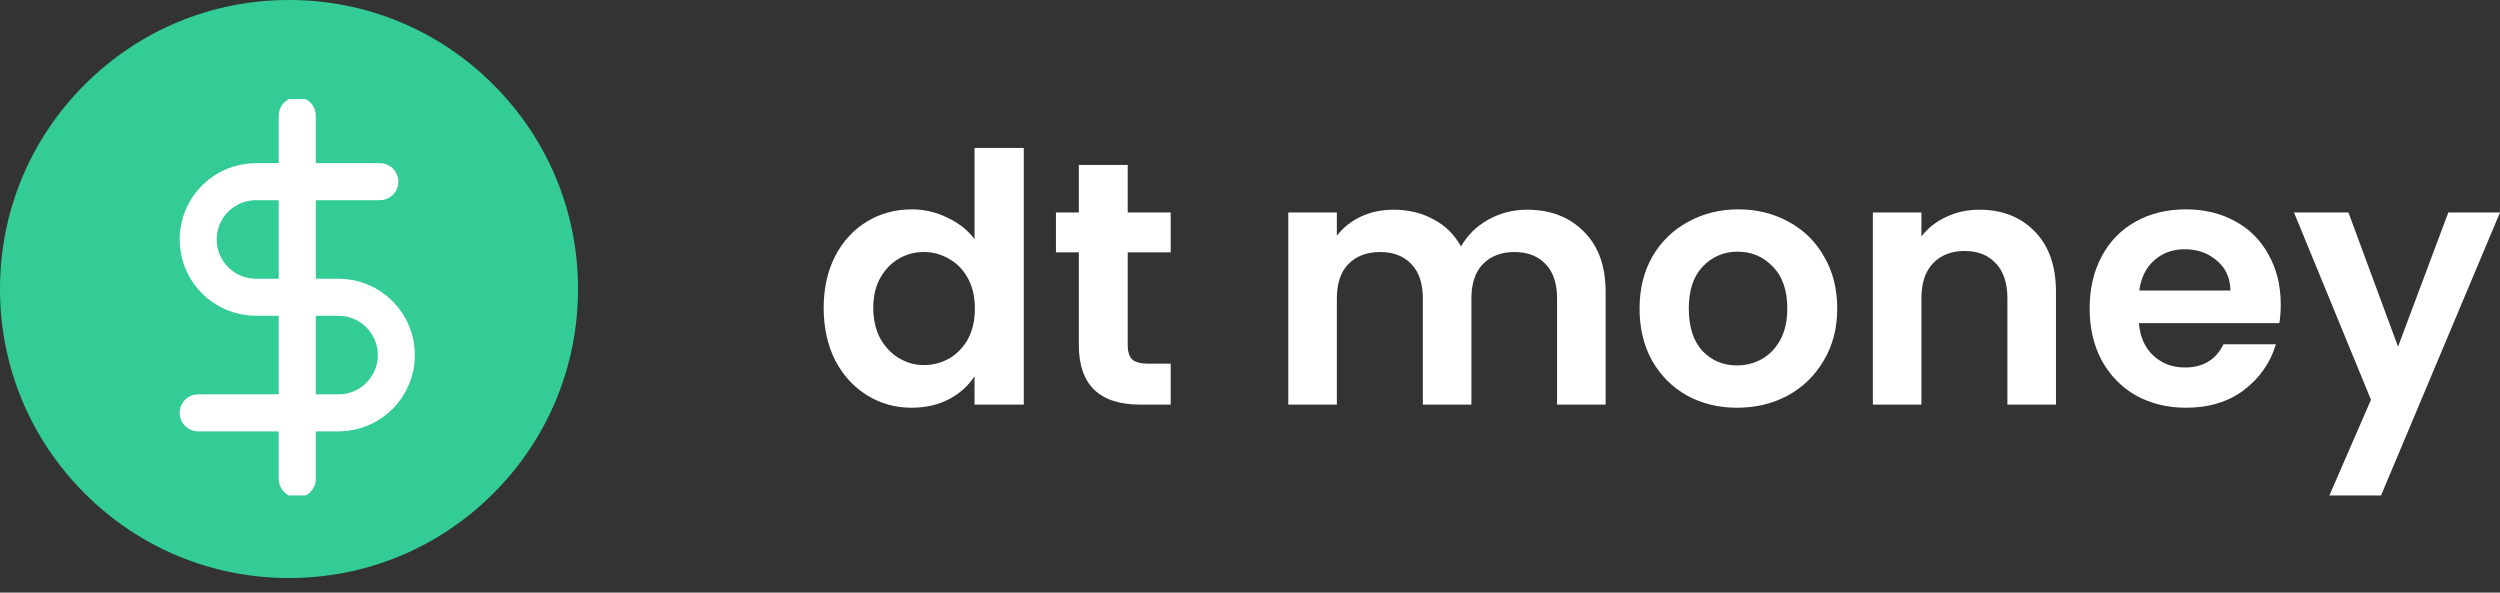 <svg width="135" height="32" viewBox="0 0 135 32" fill="none" xmlns="http://www.w3.org/2000/svg">
<rect x="0" y="0" width="135" height="32" fill="#333333" stroke="none"/>
<path d="M44.478 16.624C44.478 15.575 44.684 14.645 45.096 13.834C45.52 13.022 46.095 12.398 46.819 11.961C47.543 11.524 48.348 11.305 49.235 11.305C49.909 11.305 50.552 11.455 51.164 11.755C51.776 12.042 52.263 12.429 52.625 12.916V7.99H55.284V21.849H52.625V20.313C52.3 20.825 51.844 21.237 51.258 21.549C50.671 21.861 49.99 22.017 49.216 22.017C48.342 22.017 47.543 21.793 46.819 21.343C46.095 20.894 45.52 20.263 45.096 19.452C44.684 18.628 44.478 17.685 44.478 16.624ZM52.643 16.661C52.643 16.025 52.518 15.482 52.269 15.032C52.019 14.57 51.682 14.221 51.258 13.983C50.833 13.734 50.377 13.609 49.89 13.609C49.403 13.609 48.954 13.727 48.542 13.965C48.13 14.202 47.793 14.551 47.531 15.013C47.281 15.463 47.156 16 47.156 16.624C47.156 17.248 47.281 17.797 47.531 18.272C47.793 18.734 48.13 19.09 48.542 19.34C48.966 19.589 49.416 19.714 49.89 19.714C50.377 19.714 50.833 19.595 51.258 19.358C51.682 19.108 52.019 18.759 52.269 18.309C52.518 17.848 52.643 17.298 52.643 16.661Z" fill="white"/>
<path d="M60.897 13.627V18.646C60.897 18.996 60.978 19.252 61.141 19.414C61.316 19.564 61.603 19.639 62.002 19.639H63.219V21.849H61.571C59.362 21.849 58.257 20.775 58.257 18.628V13.627H57.021V11.474H58.257V8.908H60.897V11.474H63.219V13.627H60.897Z" fill="white"/>
<path d="M82.452 11.324C83.726 11.324 84.75 11.717 85.524 12.504C86.31 13.278 86.704 14.364 86.704 15.762V21.849H84.082V16.118C84.082 15.307 83.876 14.689 83.464 14.264C83.052 13.827 82.49 13.609 81.778 13.609C81.067 13.609 80.498 13.827 80.074 14.264C79.662 14.689 79.456 15.307 79.456 16.118V21.849H76.834V16.118C76.834 15.307 76.628 14.689 76.216 14.264C75.804 13.827 75.242 13.609 74.531 13.609C73.806 13.609 73.232 13.827 72.808 14.264C72.396 14.689 72.19 15.307 72.19 16.118V21.849H69.568V11.474H72.19V12.729C72.527 12.292 72.957 11.948 73.482 11.699C74.019 11.449 74.606 11.324 75.242 11.324C76.054 11.324 76.778 11.499 77.415 11.848C78.051 12.185 78.544 12.672 78.894 13.309C79.231 12.71 79.718 12.229 80.355 11.867C81.004 11.505 81.703 11.324 82.452 11.324Z" fill="white"/>
<path d="M93.799 22.017C92.8 22.017 91.901 21.799 91.102 21.362C90.303 20.913 89.672 20.282 89.21 19.471C88.761 18.659 88.536 17.723 88.536 16.661C88.536 15.6 88.767 14.664 89.229 13.852C89.703 13.041 90.346 12.416 91.158 11.979C91.969 11.53 92.875 11.305 93.874 11.305C94.872 11.305 95.778 11.53 96.589 11.979C97.4 12.416 98.037 13.041 98.499 13.852C98.974 14.664 99.211 15.6 99.211 16.661C99.211 17.723 98.967 18.659 98.481 19.471C98.006 20.282 97.357 20.913 96.533 21.362C95.721 21.799 94.81 22.017 93.799 22.017ZM93.799 19.733C94.273 19.733 94.716 19.62 95.128 19.396C95.553 19.158 95.89 18.809 96.139 18.347C96.389 17.885 96.514 17.323 96.514 16.661C96.514 15.675 96.252 14.92 95.728 14.395C95.216 13.858 94.585 13.59 93.836 13.59C93.087 13.59 92.456 13.858 91.945 14.395C91.445 14.92 91.195 15.675 91.195 16.661C91.195 17.648 91.439 18.409 91.926 18.946C92.425 19.471 93.049 19.733 93.799 19.733Z" fill="white"/>
<path d="M106.884 11.324C108.12 11.324 109.118 11.717 109.88 12.504C110.642 13.278 111.022 14.364 111.022 15.762V21.849H108.4V16.118C108.4 15.294 108.194 14.664 107.782 14.227C107.37 13.777 106.809 13.553 106.097 13.553C105.373 13.553 104.798 13.777 104.374 14.227C103.962 14.664 103.756 15.294 103.756 16.118V21.849H101.134V11.474H103.756V12.766C104.106 12.317 104.549 11.967 105.086 11.717C105.635 11.455 106.234 11.324 106.884 11.324Z" fill="white"/>
<path d="M123.16 16.437C123.16 16.811 123.135 17.148 123.085 17.448H115.501C115.563 18.197 115.825 18.784 116.287 19.208C116.749 19.633 117.317 19.845 117.992 19.845C118.965 19.845 119.658 19.427 120.07 18.59H122.898C122.599 19.589 122.024 20.413 121.175 21.062C120.326 21.699 119.284 22.017 118.048 22.017C117.049 22.017 116.15 21.799 115.351 21.362C114.564 20.913 113.946 20.282 113.497 19.471C113.06 18.659 112.841 17.723 112.841 16.661C112.841 15.588 113.06 14.645 113.497 13.834C113.934 13.022 114.546 12.398 115.332 11.961C116.119 11.524 117.024 11.305 118.048 11.305C119.034 11.305 119.914 11.518 120.688 11.942C121.475 12.367 122.08 12.972 122.505 13.759C122.942 14.533 123.16 15.425 123.16 16.437ZM120.445 15.688C120.432 15.013 120.189 14.476 119.714 14.077C119.24 13.665 118.659 13.459 117.973 13.459C117.324 13.459 116.774 13.659 116.325 14.058C115.888 14.445 115.619 14.988 115.519 15.688H120.445Z" fill="white"/>
<path d="M135 11.474L128.576 26.756H125.786L128.033 21.587L123.876 11.474H126.816L129.494 18.721L132.209 11.474H135Z" fill="white"/>
<path d="M26.642 4.571C23.694 1.623 19.775 0 15.606 0C11.438 0 7.519 1.623 4.571 4.571C1.623 7.519 0 11.438 0 15.606C0 19.775 1.623 23.694 4.571 26.642C7.519 29.59 11.438 31.213 15.606 31.213C19.775 31.213 23.694 29.59 26.642 26.642C29.59 23.694 31.213 19.775 31.213 15.606C31.213 11.438 29.589 7.519 26.642 4.571Z" fill="#33CC95"/>
<g clip-path="url(#clip0)">
<path d="M16.052 6.243V25.862" stroke="white" stroke-width="2" stroke-linecap="round" stroke-linejoin="round"/>
<path d="M20.511 9.81H13.822C12.995 9.81 12.201 10.139 11.615 10.724C11.03 11.309 10.701 12.103 10.701 12.931C10.701 13.759 11.03 14.553 11.615 15.138C12.201 15.723 12.995 16.052 13.822 16.052H18.281C19.109 16.052 19.903 16.381 20.488 16.967C21.074 17.552 21.403 18.346 21.403 19.174C21.403 20.002 21.074 20.795 20.488 21.381C19.903 21.966 19.109 22.295 18.281 22.295H10.701" stroke="white" stroke-width="2" stroke-linecap="round" stroke-linejoin="round"/>
</g>
<defs>
<clipPath id="clip0">
<rect width="21.403" height="21.403" fill="white" transform="translate(5.351 5.351)"/>
</clipPath>
</defs>
</svg>
